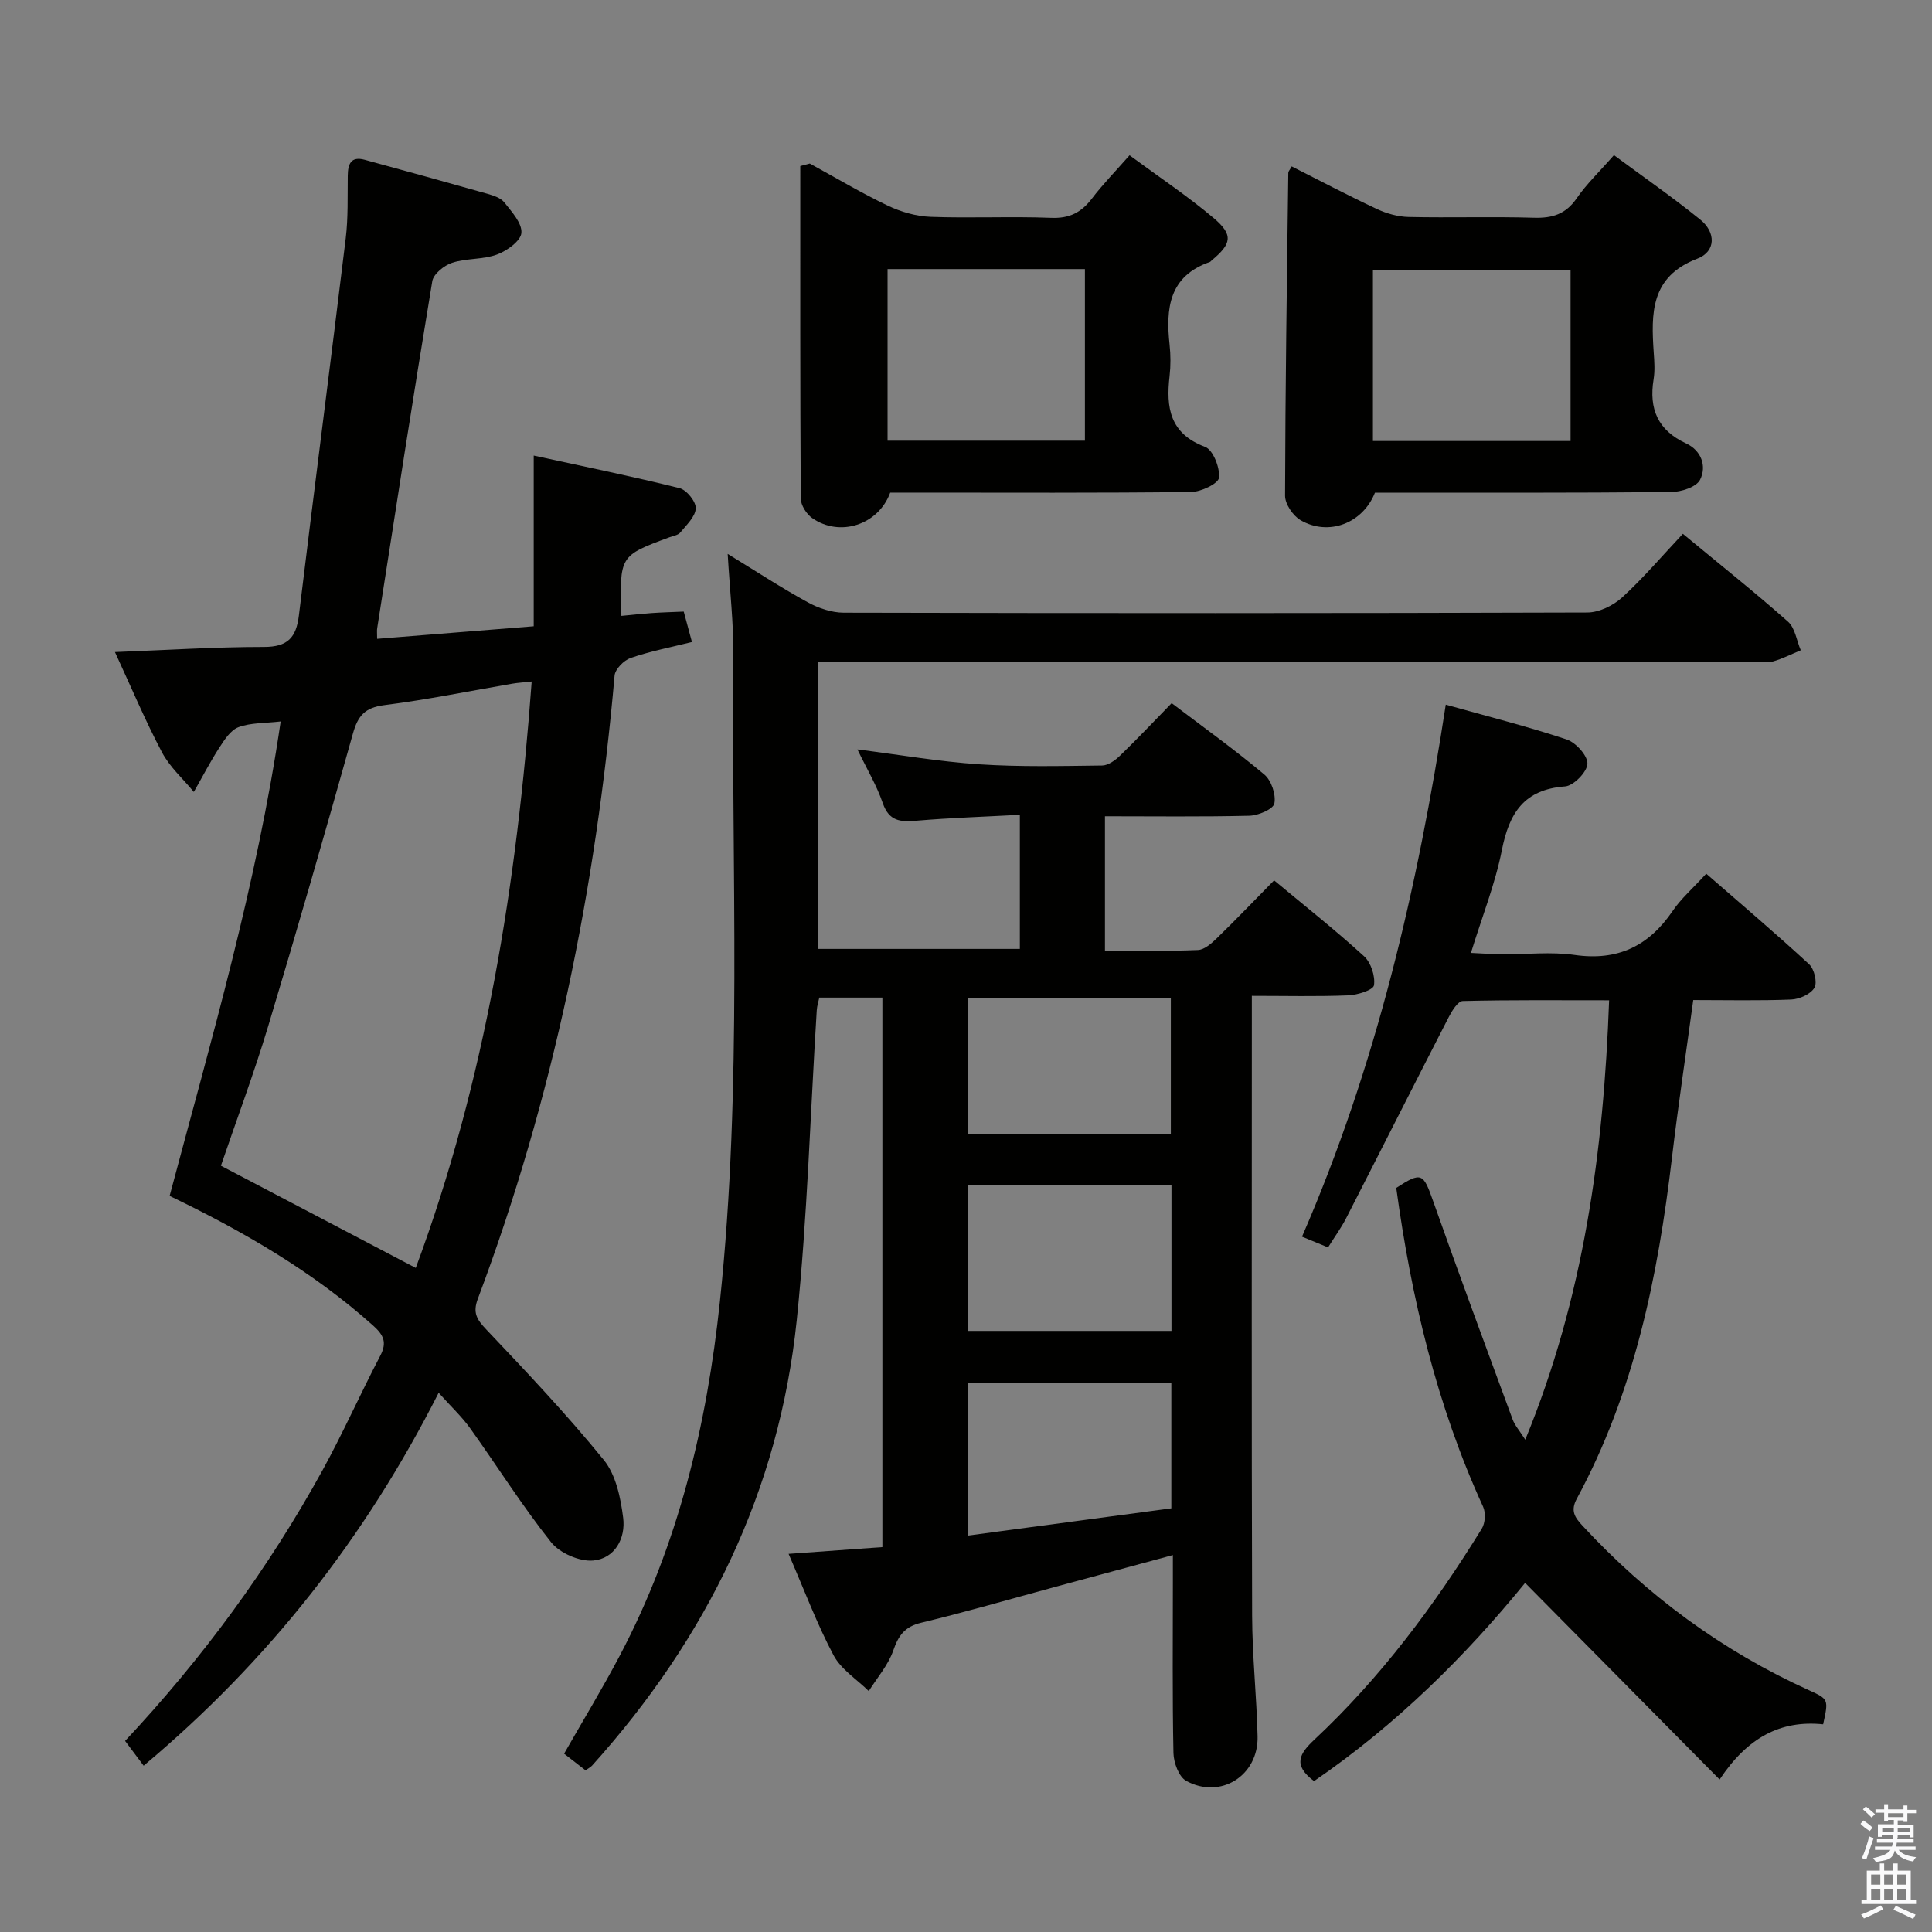 <svg enable-background="new 0 0 400 400" viewBox="0 0 400 400" xmlns="http://www.w3.org/2000/svg"><rect x="0" y="0" width="400" height="400" fill="#808080" stroke="none"/><path d="m385.2 377.6.6-.7c.6.4 1.3.9 1.9 1.5l-.6.7c-.8-.5-1.4-1-1.9-1.5zm.3 7.1c.6-1.4 1.1-2.9 1.5-4.5.3.1.6.3.9.4-.5 1.4-1 2.9-1.5 4.4zm.2-10.1.6-.6c.7.5 1.3 1.1 1.9 1.6l-.7.7c-.6-.6-1.2-1.2-1.8-1.7zm8.4-.8h.8v.9h1.8v.7h-1.8v1.8h-.8v-.3h-1.2v.9h3.3v2.6h-.8v-.4h-2.5c0 .3 0 .6-.1.8h3.4v.7h-3.5c0 .3-.1.6-.1.8h4v.7h-3.5c.7.9 1.9 1.3 3.6 1.5-.2.2-.4.5-.6.9-1.9-.3-3.2-1.1-3.8-2.3-.5 2.1-1.8 2-3.9 2.4-.2-.3-.4-.5-.6-.8 1.9-.4 3.1-.9 3.6-1.7h-3.2v-.7h3.5c.1-.2.1-.5.2-.8h-3.3v-.7h3.4c0-.2 0-.5 0-.8h-2.4v.3h-.8v-2.6h3.3v-.9h-1.2v.3h-.8v-1.8h-1.8v-.7h1.8v-.9h.8v.9h3.2zm-4.4 5.5h2.4c0-.3 0-.6 0-.9h-2.4zm1.2-3.1h3.2v-.8h-3.2zm4.4 2.2h-2.4v.9h2.5v-.9z" fill="#fafafb"/><path d="m389.2 385.8h.9v1.5h1.9v-1.5h.9v1.5h2.7v6h1.1v.9h-11.3v-.9h1.1v-6h2.7zm.2 8.7.5.8c-1.2.6-2.5 1.3-4 1.9-.2-.3-.3-.6-.6-.8 1.6-.6 3-1.3 4.1-1.9zm-2-4.3h1.9v-2.1h-1.9zm0 3.1h1.9v-2.2h-1.9zm2.7-3.1h1.9v-2.1h-1.9zm0 3.1h1.9v-2.2h-1.9zm2.4 1.3c1.4.6 2.7 1.2 4.1 1.8l-.5.9c-1.5-.7-2.8-1.4-4.1-1.9zm2.2-6.5h-1.9v2.1h1.9zm-1.9 5.2h1.9v-2.2h-1.9z" fill="#fafafb"/><g fill="#010100"><path d="m228.77 169v27.81c6.65 0 12.96.15 19.25-.12 1.37-.06 2.86-1.41 3.98-2.5 3.91-3.8 7.69-7.75 11.79-11.92 6.5 5.41 12.75 10.35 18.62 15.71 1.43 1.31 2.35 4.12 2.06 6.01-.15.99-3.45 2.02-5.36 2.09-6.44.26-12.9.1-19.93.1v5.92c0 40.82-.07 81.65.06 122.47.03 8.31.93 16.61 1.13 24.92.2 8.13-7.67 13.12-14.78 9.22-1.52-.83-2.6-3.77-2.64-5.77-.24-11.66-.12-23.32-.12-34.99 0-1.82 0-3.64 0-5.99-8.38 2.27-16.32 4.41-24.26 6.56-9.28 2.51-18.51 5.21-27.85 7.45-3.44.83-4.7 2.64-5.79 5.78-1.05 3.01-3.32 5.6-5.06 8.37-2.48-2.44-5.73-4.48-7.29-7.41-3.41-6.42-5.97-13.29-9.31-21 6.81-.49 12.97-.93 19.42-1.4 0-37.95 0-75.68 0-113.77-4.24 0-8.49 0-13.06 0-.16.78-.47 1.7-.53 2.63-1.34 21.39-1.94 42.85-4.14 64.15-3.66 35.37-18.66 65.87-42.36 92.21-.32.35-.78.58-1.37 1-1.42-1.1-2.84-2.2-4.44-3.45 3.91-6.86 7.94-13.49 11.55-20.34 12.09-22.95 18-47.63 20.71-73.3 4.7-44.52 2.35-89.16 2.78-133.75.06-6.59-.71-13.18-1.17-21.01 6.19 3.79 11.29 7.13 16.62 10.04 2.21 1.21 4.92 2.12 7.4 2.13 51.32.12 102.64.13 153.96-.04 2.45-.01 5.37-1.44 7.23-3.14 4.38-4.01 8.26-8.58 12.55-13.15 7.78 6.44 14.93 12.12 21.76 18.18 1.48 1.31 1.79 3.92 2.65 5.93-1.91.79-3.77 1.76-5.74 2.31-1.24.35-2.65.07-3.98.07-62.48 0-124.97 0-187.45 0-1.97 0-3.94 0-6.24 0v59.45h41.73c0-8.93 0-17.95 0-27.76-7.23.39-14.34.62-21.41 1.22-3.32.29-5.67.12-6.97-3.64-1.27-3.7-3.32-7.12-5.25-11.12 8.85 1.12 17 2.54 25.21 3.08 8.46.56 16.98.35 25.47.25 1.25-.02 2.7-1.08 3.69-2.04 3.58-3.46 7-7.09 10.69-10.87 6.6 5.01 13.09 9.66 19.19 14.78 1.46 1.22 2.44 4.17 2.07 6-.24 1.18-3.33 2.48-5.17 2.53-9.85.24-19.67.11-29.9.11zm13.77 76.35c-14.28 0-28.28 0-42.11 0v30.2h42.11c0-10.27 0-20.16 0-30.2zm-.03 66.93c0-8.91 0-17.32 0-25.95-14.21 0-28.1 0-42.16 0v31.6c14.3-1.92 28.23-3.79 42.16-5.65zm-.1-77.54c0-9.79 0-19.01 0-28.18-14.33 0-28.23 0-42.03 0v28.18z"/><path d="m78.08 132.26c10.95-.88 21.36-1.72 32.42-2.6 0-11.54 0-22.92 0-35.34 10.64 2.32 20.47 4.32 30.2 6.75 1.46.36 3.41 2.79 3.35 4.18-.08 1.72-1.93 3.44-3.21 5-.46.56-1.47.7-2.25.99-10.32 3.82-10.33 3.82-9.94 16.27 2.08-.2 4.15-.43 6.23-.58 2.14-.15 4.28-.2 6.68-.31.56 2.07 1.05 3.92 1.7 6.3-4.46 1.11-8.68 1.92-12.7 3.31-1.4.48-3.21 2.31-3.32 3.66-3.88 44.23-12.66 87.38-28.31 129.01-1.09 2.9-.22 4.29 1.76 6.37 8.34 8.79 16.69 17.62 24.33 27.01 2.5 3.08 3.48 7.84 4 11.97.54 4.27-1.75 8.46-6.23 8.84-2.84.24-6.92-1.55-8.71-3.81-5.99-7.53-11.13-15.74-16.74-23.57-1.72-2.4-3.93-4.46-6.52-7.35-15.21 30-35.23 55.55-61.08 77.21-1.32-1.77-2.53-3.39-3.84-5.13 16.08-17.17 29.73-35.77 40.92-56.12 4.24-7.72 7.81-15.8 11.9-23.61 1.47-2.8.69-4.33-1.49-6.28-12.51-11.2-26.86-19.49-42.11-26.83 8.62-32.38 18.06-64.5 22.99-98.23-3.3.38-6.2.25-8.72 1.18-1.63.6-2.92 2.6-3.97 4.23-1.92 2.96-3.54 6.11-5.29 9.18-2.24-2.72-4.99-5.16-6.6-8.21-3.47-6.57-6.36-13.46-9.73-20.75 10.72-.41 20.8-1.06 30.88-1.06 4.89 0 6.65-1.95 7.2-6.5 3.16-26.05 6.54-52.07 9.7-78.11.52-4.28.36-8.65.42-12.98.03-2.4.66-4.04 3.5-3.27 8.48 2.31 16.95 4.64 25.41 7.04 1.26.36 2.77.85 3.51 1.79 1.52 1.93 3.69 4.28 3.53 6.31-.13 1.66-3 3.72-5.06 4.48-2.9 1.07-6.31.74-9.27 1.7-1.66.54-3.87 2.32-4.12 3.82-3.97 23.91-7.66 47.86-11.4 71.81-.09.45-.02.96-.02 2.23zm8 130.25c14.44-38.86 20.94-79.58 24-121.41-1.79.2-2.92.26-4.02.45-8.83 1.51-17.62 3.32-26.5 4.44-4 .5-5.46 2.2-6.49 5.88-5.68 20.27-11.5 40.51-17.57 60.67-2.95 9.79-6.55 19.39-9.76 28.81 13.55 7.11 26.75 14.04 40.34 21.16z"/><path d="m272.06 368.76c-4.5-3.36-2.98-5.73.1-8.61 13.7-12.82 24.82-27.74 34.63-43.66.71-1.15.84-3.28.28-4.51-9.63-21.04-14.87-43.24-17.99-66.04 5.23-3.38 5.59-3.07 7.61 2.67 5.35 15.15 10.93 30.21 16.49 45.29.44 1.2 1.37 2.22 2.61 4.17 12.11-29.48 16.22-59.59 17.36-90.97-10.44 0-20.38-.1-30.3.15-1.01.03-2.24 2.03-2.91 3.34-7.14 13.88-14.16 27.82-21.28 41.72-.98 1.91-2.27 3.66-3.7 5.95-1.7-.7-3.29-1.36-5.39-2.22 15.4-35.41 23.96-72.28 29.76-110.15 8.5 2.39 16.86 4.49 25.01 7.2 1.91.63 4.39 3.37 4.32 5.04-.07 1.7-2.87 4.57-4.64 4.69-8.49.62-11.56 5.52-13.07 13.17-1.37 6.96-4.05 13.66-6.41 21.3 2.4.11 4.44.26 6.48.28 5 .04 10.08-.56 14.98.14 8.92 1.28 15.35-1.82 20.31-9.11 1.75-2.58 4.19-4.68 6.95-7.71 7.24 6.31 14.41 12.39 21.31 18.76 1.06.98 1.72 3.77 1.09 4.85-.79 1.33-3.1 2.37-4.8 2.44-6.63.27-13.27.11-20.29.11-1.51 11.13-3.14 21.91-4.42 32.74-2.9 24.53-7.79 48.5-19.69 70.5-1.32 2.45-.49 3.79 1.14 5.55 13.4 14.48 28.95 25.96 46.94 34.11 4.07 1.85 4.05 1.9 2.92 7.05-8.84-.91-15.69 2.77-21.43 11.43-13.62-13.77-26.78-27.07-40.27-40.71-12.26 15.06-26.67 29.38-43.7 41.04z"/><path d="m167.66 33.86c5.36 2.93 10.62 6.07 16.12 8.7 2.72 1.3 5.88 2.22 8.88 2.33 8.32.31 16.66-.12 24.97.21 3.77.15 6.22-1.09 8.42-3.97 2.29-3 4.95-5.72 7.81-8.98 6.02 4.44 11.97 8.4 17.4 12.98 4.14 3.5 3.76 5.33-.4 8.79-.13.11-.24.27-.38.32-8.48 2.95-9.14 9.64-8.33 17.13.23 2.14.24 4.35 0 6.49-.76 6.53.03 11.91 7.35 14.66 1.65.62 3.09 4.29 2.88 6.39-.12 1.2-3.72 2.93-5.77 2.95-18.98.23-37.97.13-56.95.13-1.82 0-3.63 0-5.35 0-2.45 6.69-10.45 9.28-16.17 5.26-1.18-.83-2.35-2.67-2.35-4.06-.14-22.94-.1-45.87-.1-68.81.64-.17 1.3-.34 1.97-.52zm16.1 21.85v35.53h40.86c0-12.05 0-23.75 0-35.53-13.76 0-27.15 0-40.86 0z"/><path d="m284.67 102c-2.52 6.36-9.61 9.07-15.41 5.69-1.57-.92-3.21-3.34-3.2-5.07.05-22.28.38-44.57.67-66.85 0-.28.29-.57.7-1.32 5.86 2.96 11.68 6.03 17.64 8.82 2.01.94 4.36 1.6 6.56 1.65 8.65.19 17.31-.1 25.96.16 3.81.11 6.59-.74 8.85-4.03 2.05-2.98 4.74-5.53 7.71-8.93 6.03 4.47 12.13 8.7 17.88 13.35 3.25 2.63 3.26 6.61-.63 8.09-9.73 3.72-9.56 11.35-9.01 19.49.13 1.82.26 3.7-.03 5.48-1 6.12.87 10.56 6.72 13.27 3.16 1.47 4.33 4.71 2.9 7.53-.77 1.52-3.93 2.53-6.03 2.54-20.46.2-40.92.13-61.28.13zm40.5-10.69c0-12.14 0-23.81 0-35.46-13.93 0-27.43 0-40.92 0v35.46z"/></g></svg>